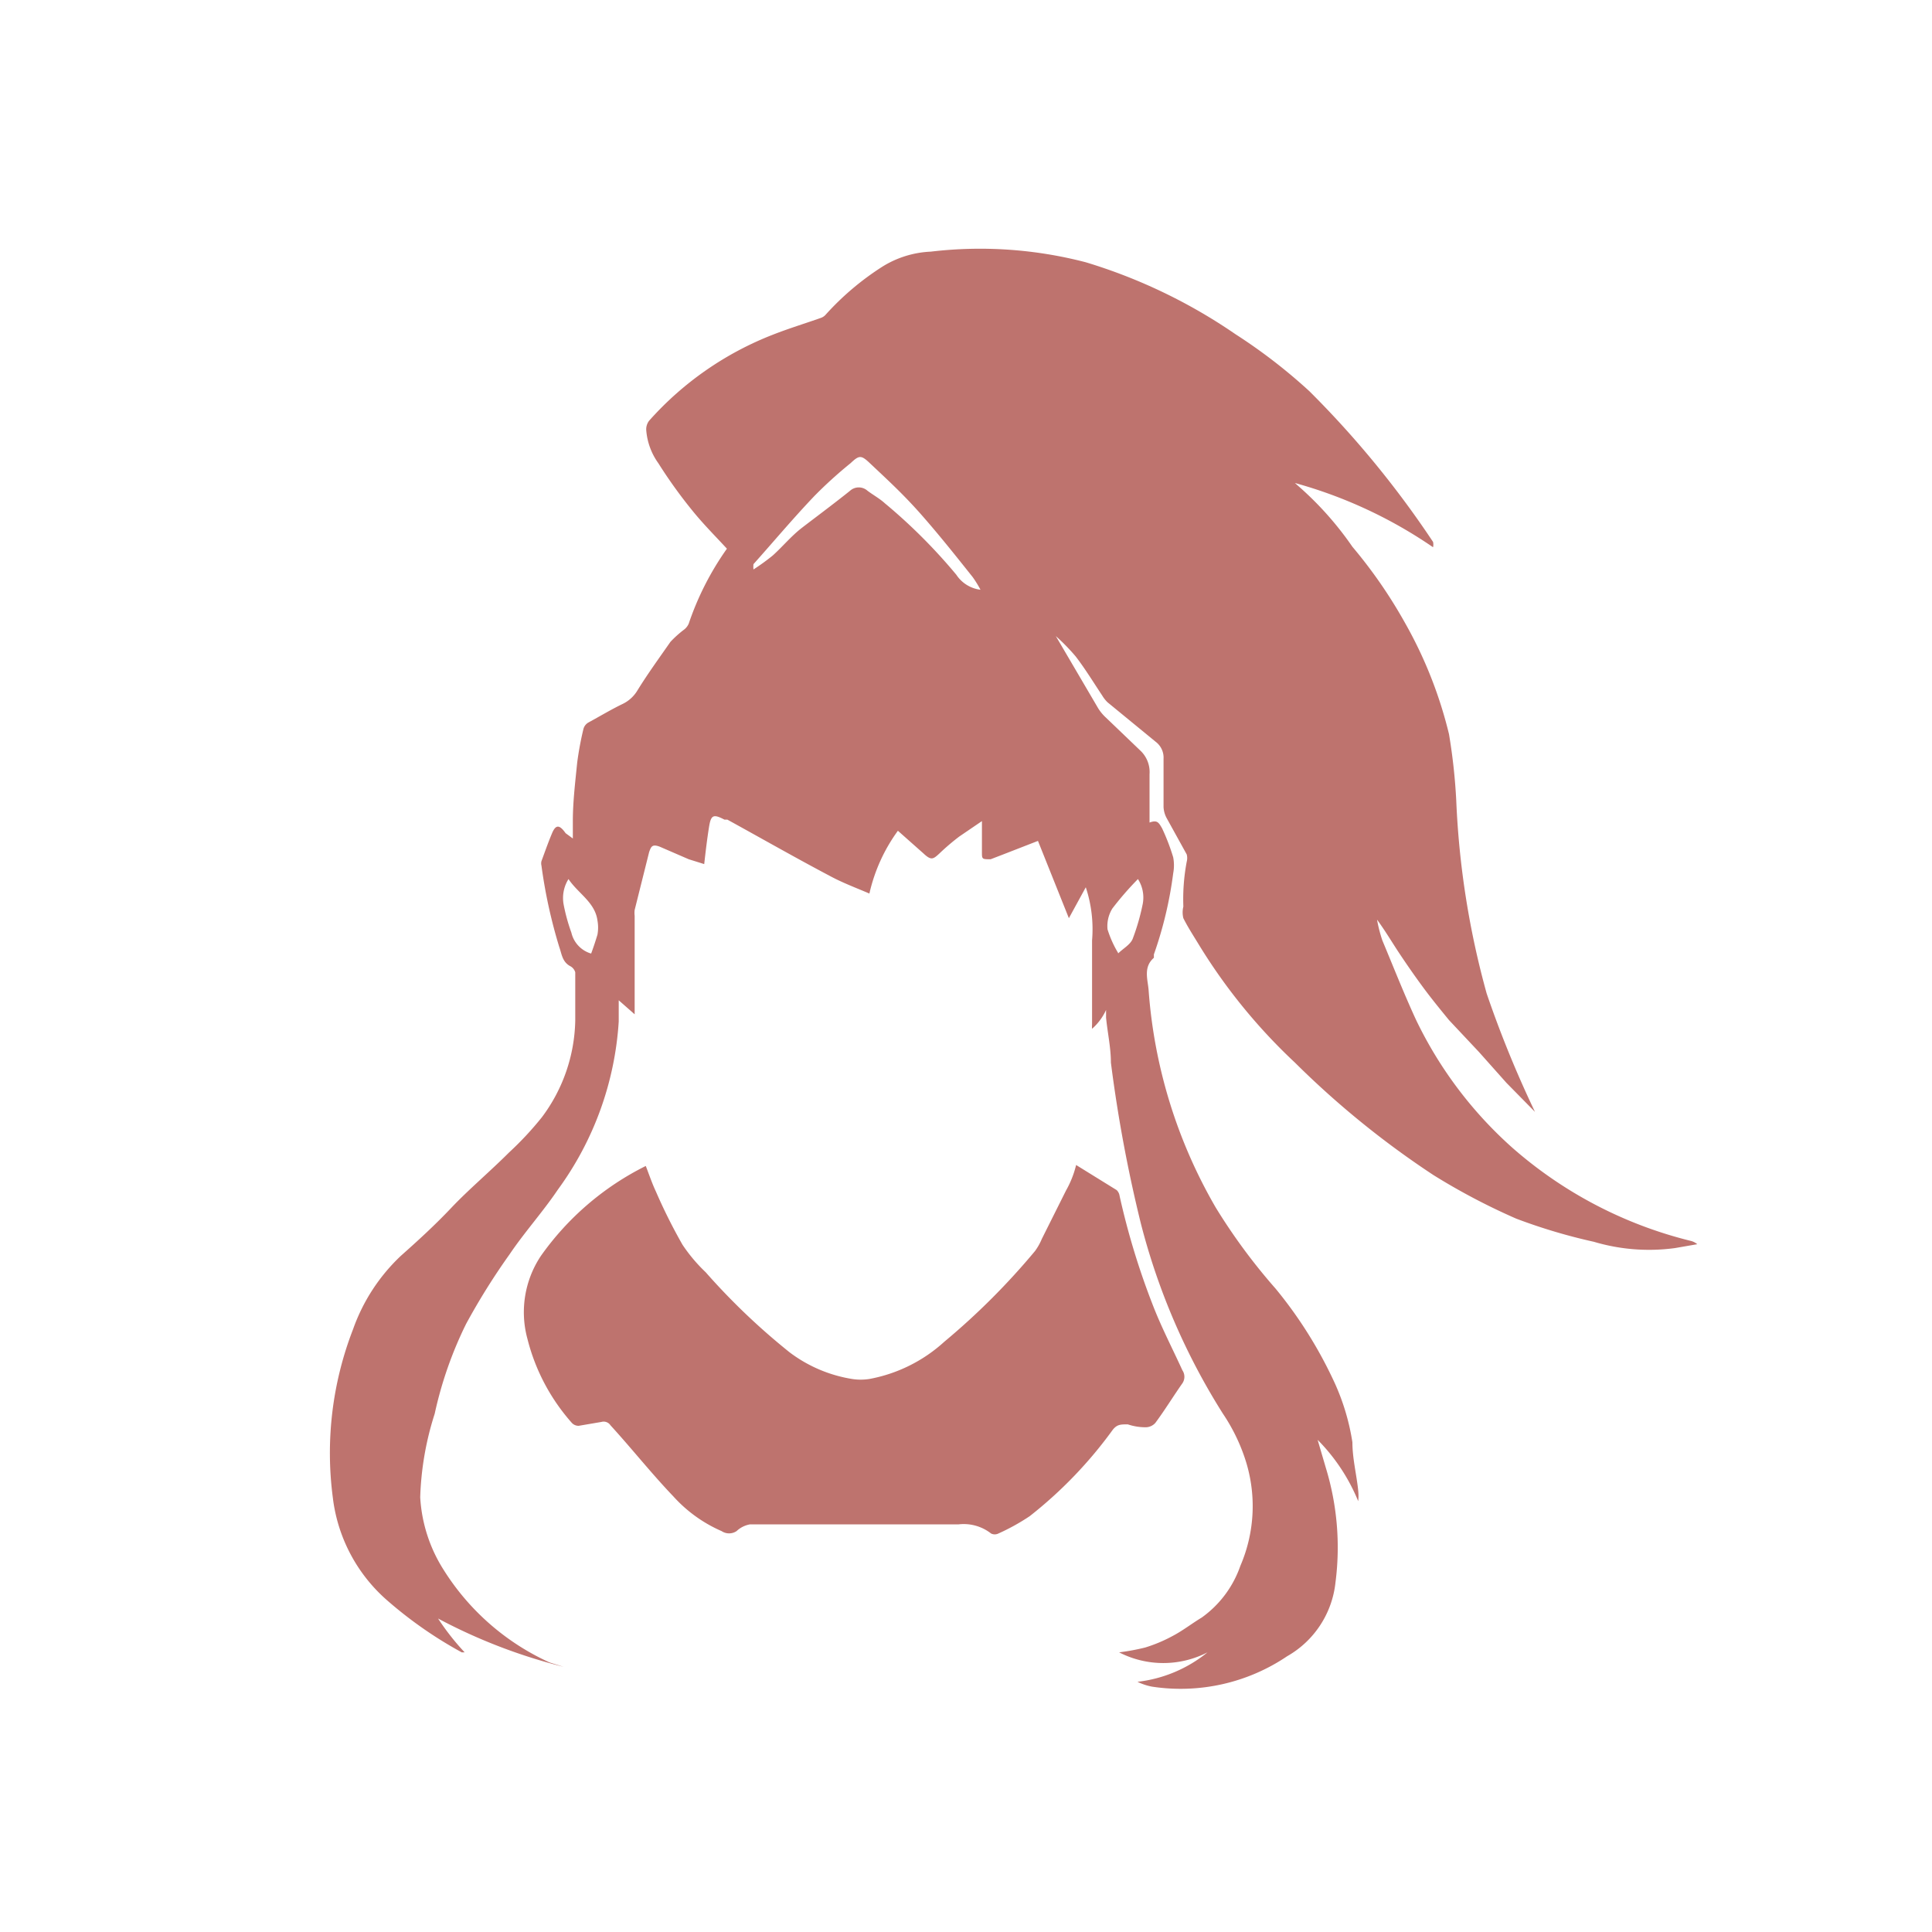 <svg xmlns="http://www.w3.org/2000/svg" class="HeroAbility-icon HeroAbility-icon--hoverState" viewBox="0 0 40 40" preserveAspectRatio="xMidYMid meet"><g id="brigitte-2" data-name="brigitte"><path fill="#be736e" d="M22.28,24.12l.84.52a.21.21,0,0,1,.06.12A15.36,15.36,0,0,0,23.86,27c.18.47.41.91.62,1.37a.24.24,0,0,1,0,.27c-.19.27-.36.55-.56.82a.27.27,0,0,1-.2.09,1.15,1.15,0,0,1-.37-.06c-.15,0-.22,0-.31.11a8.93,8.93,0,0,1-1.72,1.79,4.41,4.41,0,0,1-.65.36.17.17,0,0,1-.15,0,.92.92,0,0,0-.67-.19H15.53a.54.54,0,0,0-.28.14.28.28,0,0,1-.31,0,2.91,2.91,0,0,1-1-.72c-.45-.47-.87-1-1.3-1.47a.17.17,0,0,0-.19-.07l-.47.08a.19.19,0,0,1-.14-.06,4.14,4.14,0,0,1-.92-1.74A2.1,2.1,0,0,1,11.2,26a5.85,5.85,0,0,1,2.17-1.86h0c.07.18.13.36.21.53a11.28,11.28,0,0,0,.55,1.1,3.33,3.33,0,0,0,.48.57A13.8,13.8,0,0,0,16.35,28a2.91,2.91,0,0,0,1.29.55,1.16,1.16,0,0,0,.36,0,3.15,3.15,0,0,0,1.55-.77,14.61,14.61,0,0,0,1.88-1.88,1.22,1.22,0,0,0,.14-.25l.5-1A2.06,2.06,0,0,0,22.28,24.12Z"></path><path fill="#be736e" d="M11.67,34.51a11.37,11.37,0,0,1-2.6-1,5.11,5.11,0,0,0,.55.7H9.56A8.58,8.58,0,0,1,8,33.12,3.35,3.35,0,0,1,6.89,31a7.08,7.08,0,0,1,.42-3.48A3.85,3.85,0,0,1,8.3,26c.36-.32.71-.64,1.05-1s.8-.75,1.19-1.14a6.63,6.63,0,0,0,.68-.73,3.44,3.44,0,0,0,.69-2v-1A.21.21,0,0,0,11.8,20c-.16-.09-.17-.25-.22-.39a10.52,10.52,0,0,1-.37-1.69.19.19,0,0,1,0-.09c.07-.19.14-.39.22-.58s.16-.17.28,0l.15.11V17c0-.4.05-.81.09-1.21a6.61,6.61,0,0,1,.13-.7.22.22,0,0,1,.1-.13c.24-.13.47-.27.72-.39a.72.72,0,0,0,.3-.28c.21-.34.45-.67.68-1a2.19,2.19,0,0,1,.29-.26.31.31,0,0,0,.09-.12,6,6,0,0,1,.79-1.55h0c-.24-.26-.48-.5-.7-.77a10,10,0,0,1-.72-1,1.35,1.35,0,0,1-.25-.68.29.29,0,0,1,.06-.2A6.66,6.66,0,0,1,16,6.93c.33-.13.66-.23,1-.35a.23.23,0,0,0,.09-.06,5.72,5.72,0,0,1,1.18-1,2.06,2.06,0,0,1,1-.31,8.68,8.68,0,0,1,3.21.22,11.16,11.16,0,0,1,3.1,1.49A11.28,11.28,0,0,1,27.11,8.1a20.09,20.09,0,0,1,2.56,3.12.26.26,0,0,1,0,.11A9.51,9.51,0,0,0,26.81,10h0l.09.08A6.77,6.77,0,0,1,28,11.32a10,10,0,0,1,1.08,1.56A8.91,8.91,0,0,1,30,15.2a12,12,0,0,1,.15,1.37,17.7,17.7,0,0,0,.63,4,22.78,22.78,0,0,0,1,2.45l-.59-.6-.57-.64L30,21.12c-.18-.22-.36-.44-.53-.67s-.33-.46-.49-.7-.3-.48-.47-.71a3,3,0,0,0,.11.43c.23.55.45,1.11.7,1.65a8.43,8.43,0,0,0,2,2.65A8.77,8.77,0,0,0,35,25.69a.33.33,0,0,1,.14.07l-.46.08A4,4,0,0,1,33,25.71a11.64,11.64,0,0,1-1.61-.48,13.43,13.43,0,0,1-1.71-.9A18.54,18.54,0,0,1,26.81,22a11.68,11.68,0,0,1-2-2.46c-.11-.18-.22-.35-.31-.53a.5.5,0,0,1,0-.24,4.17,4.17,0,0,1,.07-.93.3.3,0,0,0,0-.15l-.42-.76a.54.54,0,0,1-.06-.22v-1a.41.41,0,0,0-.16-.35l-1-.82a.69.69,0,0,1-.11-.14c-.18-.27-.35-.55-.55-.81a4.17,4.17,0,0,0-.41-.42h0l.88,1.5a.94.94,0,0,0,.16.19l.72.69a.61.61,0,0,1,.18.48v1c.16-.06.19,0,.26.12a4.4,4.4,0,0,1,.23.6.89.89,0,0,1,0,.33,8.17,8.17,0,0,1-.4,1.68v.07c-.22.19-.13.44-.11.66A10.47,10.47,0,0,0,25.17,25a12.16,12.16,0,0,0,1.24,1.68,8.93,8.93,0,0,1,1.18,1.86A4.7,4.7,0,0,1,28,29.86c0,.34.09.69.12,1a1,1,0,0,1,0,.22,3.9,3.9,0,0,0-.84-1.27l.17.58a5.63,5.63,0,0,1,.2,2.37,2,2,0,0,1-1,1.53,3.94,3.94,0,0,1-2.8.63,1.2,1.2,0,0,1-.3-.1A2.8,2.8,0,0,0,25,34.21a2,2,0,0,1-1.83,0,4.54,4.54,0,0,0,.54-.1,3.08,3.08,0,0,0,.57-.24c.21-.11.4-.26.6-.38a2.2,2.2,0,0,0,.8-1.07,3.12,3.12,0,0,0,.09-2.24,3.8,3.8,0,0,0-.45-.91,13.75,13.75,0,0,1-1.7-3.94A29.47,29.47,0,0,1,23,22c0-.31-.07-.62-.1-.93v-.16a1.16,1.16,0,0,1-.29.39.54.54,0,0,1,0-.09V19.47a2.76,2.76,0,0,0-.13-1.1l-.35.64-.64-1.6-.72.28-.26.1c-.17,0-.18,0-.18-.13V17l-.47.32a4.71,4.71,0,0,0-.41.35c-.13.12-.17.15-.33,0l-.53-.47A3.52,3.52,0,0,0,18,18.5c-.28-.12-.55-.22-.81-.36-.72-.38-1.42-.78-2.13-1.17H15c-.23-.12-.28-.1-.32.15s-.07.5-.1.77l-.32-.1-.6-.26c-.16-.06-.18,0-.22.11l-.3,1.2a.47.47,0,0,0,0,.12V21l-.33-.29v.44a6.59,6.59,0,0,1-1.26,3.48c-.31.46-.69.88-1,1.34a13.92,13.92,0,0,0-.9,1.44A8.08,8.08,0,0,0,9,29.27,6.26,6.26,0,0,0,8.7,31a3.13,3.13,0,0,0,.49,1.51,5.06,5.06,0,0,0,2.19,1.91Zm8.63-22.3a2.32,2.32,0,0,0-.16-.26c-.35-.44-.7-.88-1.07-1.3s-.7-.72-1.06-1.06c-.18-.17-.22-.17-.4,0a9,9,0,0,0-.74.67c-.44.46-.85.95-1.27,1.42a.48.48,0,0,0,0,.11,4.45,4.45,0,0,0,.4-.29c.2-.18.38-.4.6-.57s.69-.52,1-.77a.27.27,0,0,1,.36,0c.12.09.25.16.36.26A11.38,11.38,0,0,1,19.8,11.9.7.7,0,0,0,20.3,12.21Zm-8.06,7.53q.07-.19.13-.39a.82.82,0,0,0,0-.29c-.05-.38-.4-.56-.6-.86a.74.74,0,0,0-.1.53,3.83,3.83,0,0,0,.16.58.59.59,0,0,0,.4.43Zm10.91,0h0c.1-.1.25-.18.3-.3a4.54,4.54,0,0,0,.21-.73.71.71,0,0,0-.1-.51,6.5,6.5,0,0,0-.53.61.69.69,0,0,0-.1.43,2.2,2.2,0,0,0,.22.49Z"></path></g></svg>